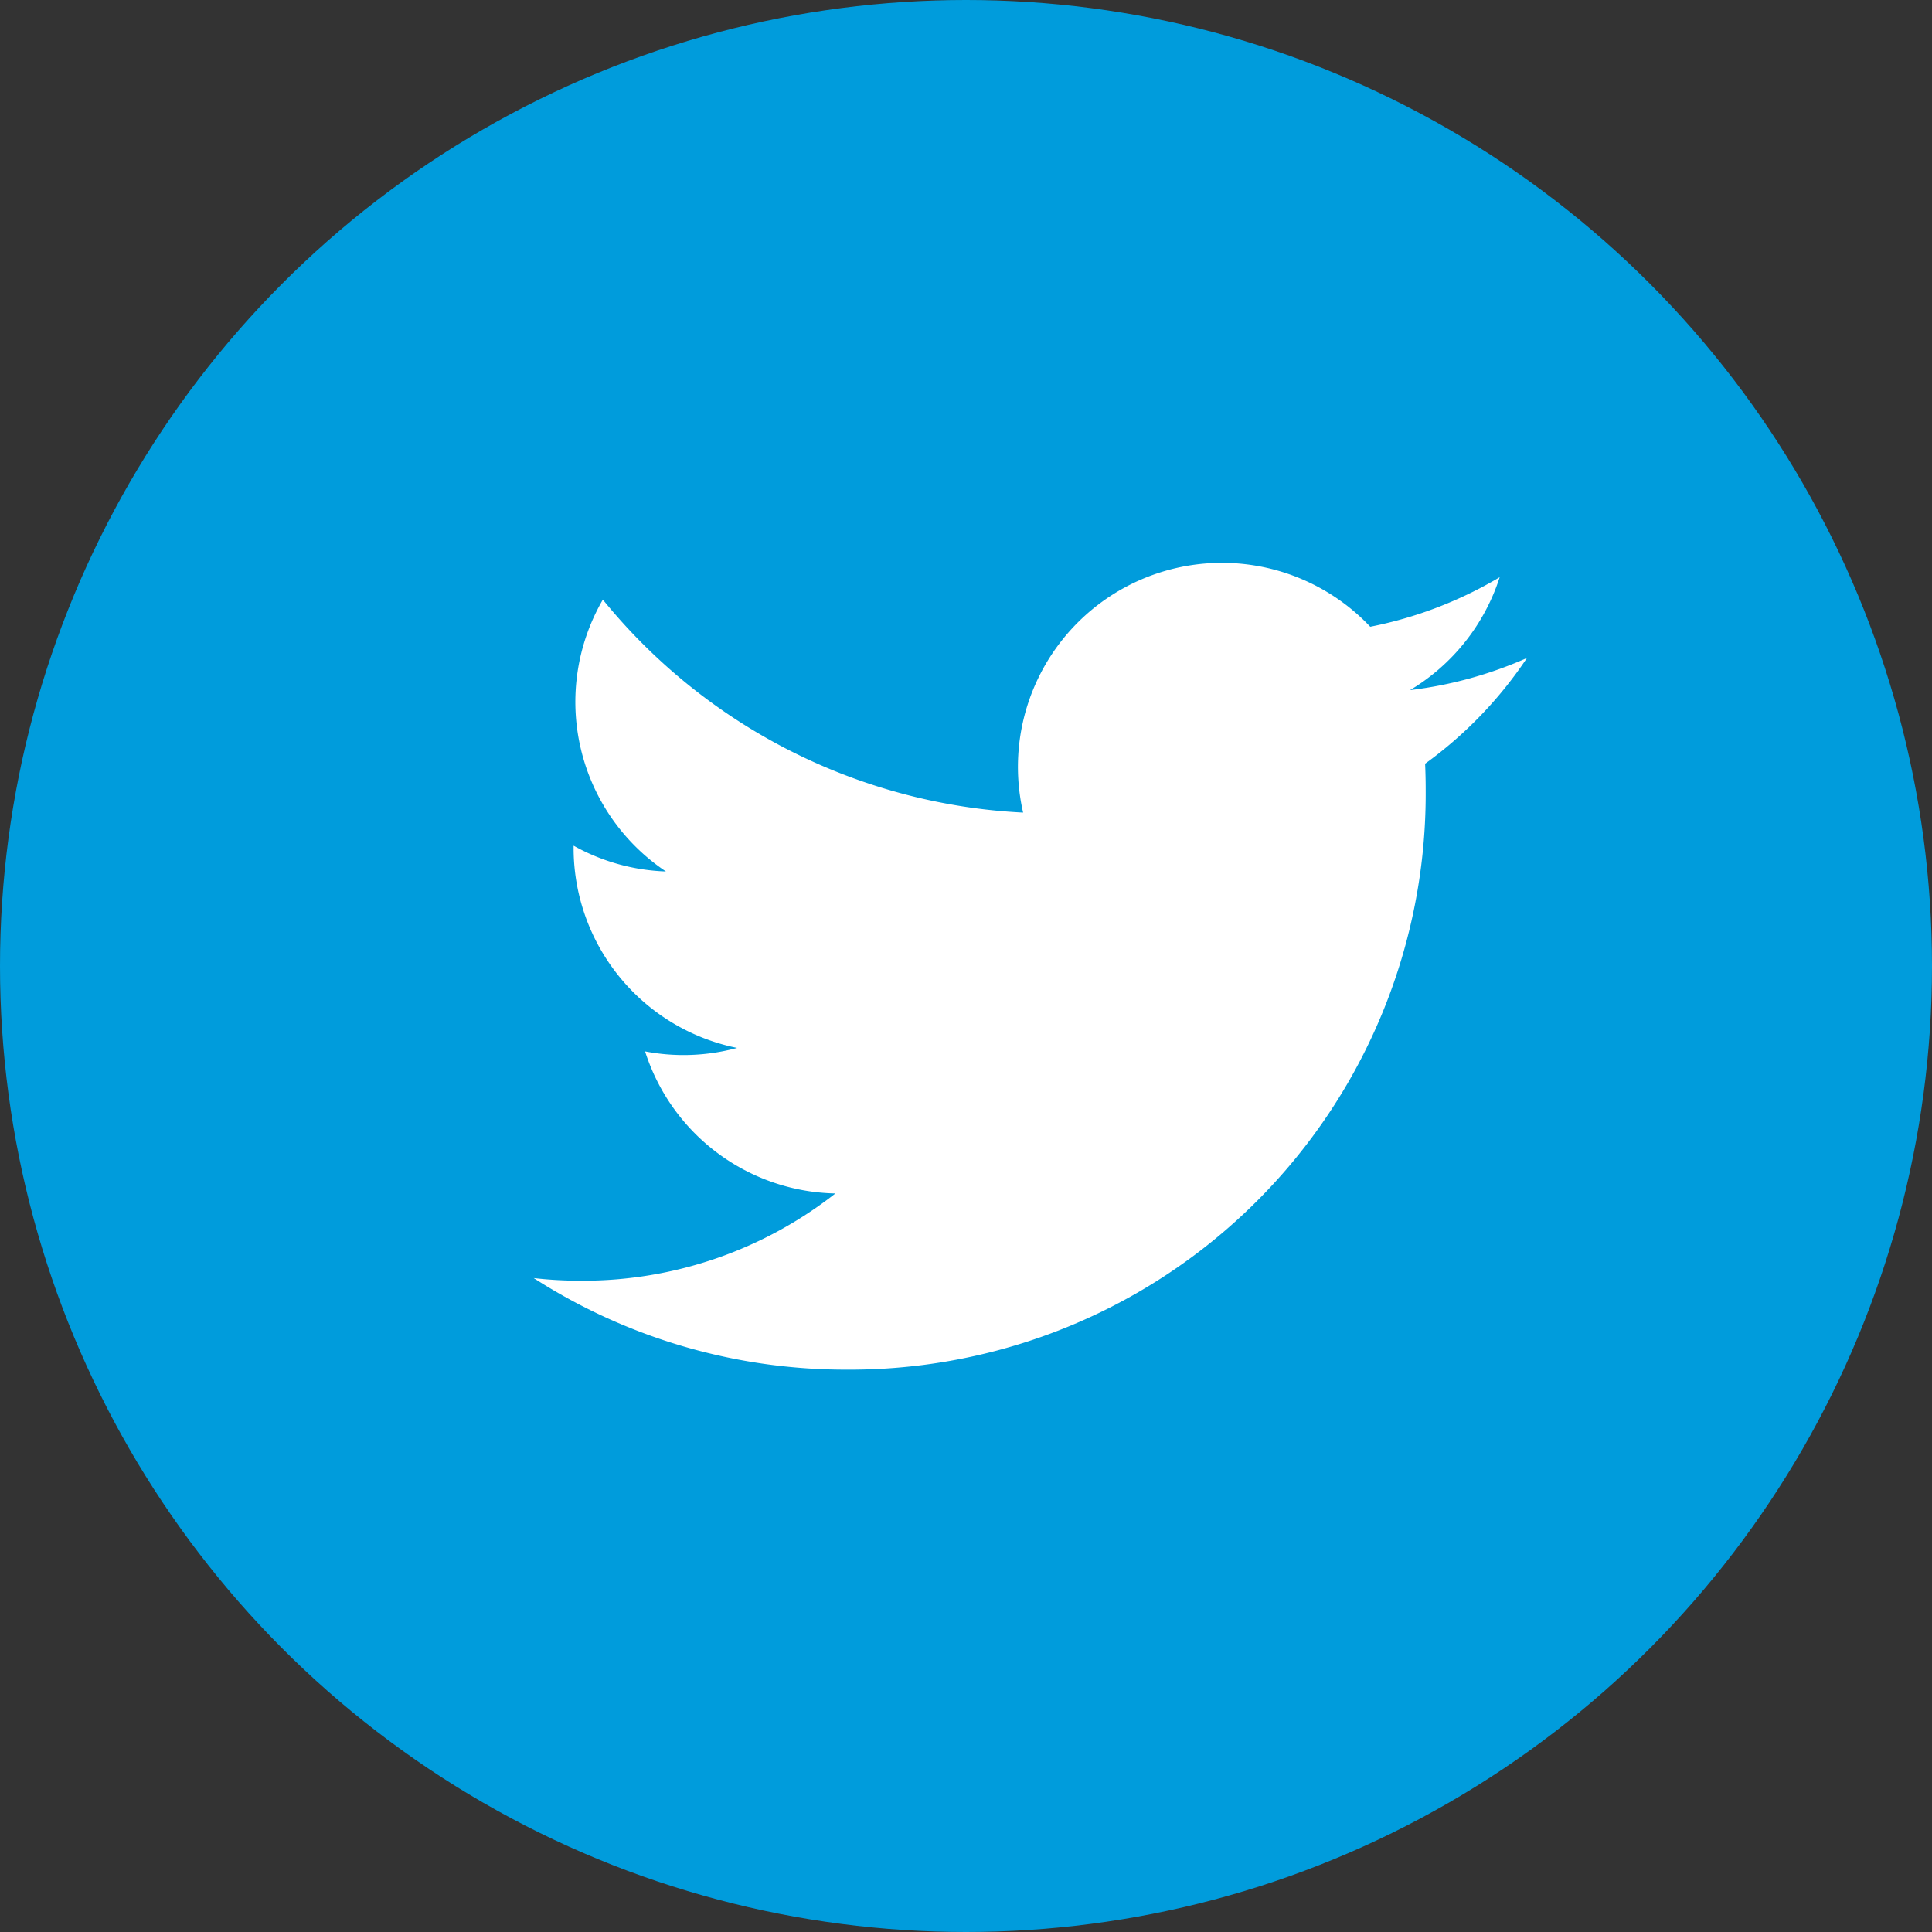 <svg xmlns="http://www.w3.org/2000/svg" xmlns:xlink="http://www.w3.org/1999/xlink" width="30" height="30" viewBox="0 0 30 30">
  <rect x="0" y="0" width="30" height="30" fill="#333333" stroke="none"/>
  <defs>
    <clipPath id="clip-path">
      <rect id="Rectangle_22639" data-name="Rectangle 22639" width="15.426" height="12.536" fill="#fff"/>
    </clipPath>
  </defs>
  <g id="twitter" transform="translate(-369.141 -187.14)">
    <circle id="Ellipse_729" data-name="Ellipse 729" cx="15" cy="15" r="15" transform="translate(369.141 187.14)" fill="#009cdc"/>
    <g id="Group_23168" data-name="Group 23168" transform="translate(377.428 195.872)">
      <g id="Group_23168-2" data-name="Group 23168" clip-path="url(#clip-path)">
        <path id="Path_1637" data-name="Path 1637" d="M15.426,1.484a6.326,6.326,0,0,1-1.818.5A3.175,3.175,0,0,0,15,.231,6.337,6.337,0,0,1,12.99,1,3.168,3.168,0,0,0,7.6,3.886,8.984,8.984,0,0,1,1.074.579,3.168,3.168,0,0,0,2.053,4.8a3.152,3.152,0,0,1-1.433-.4c0,.013,0,.026,0,.04a3.167,3.167,0,0,0,2.539,3.1,3.172,3.172,0,0,1-1.429.054A3.168,3.168,0,0,0,4.685,9.8a6.349,6.349,0,0,1-3.93,1.355A6.419,6.419,0,0,1,0,11.114a8.957,8.957,0,0,0,4.851,1.422,8.943,8.943,0,0,0,9-9q0-.206-.009-.409a6.429,6.429,0,0,0,1.579-1.638" fill="#fff"/>
      </g>
    </g>
  </g>
</svg>
